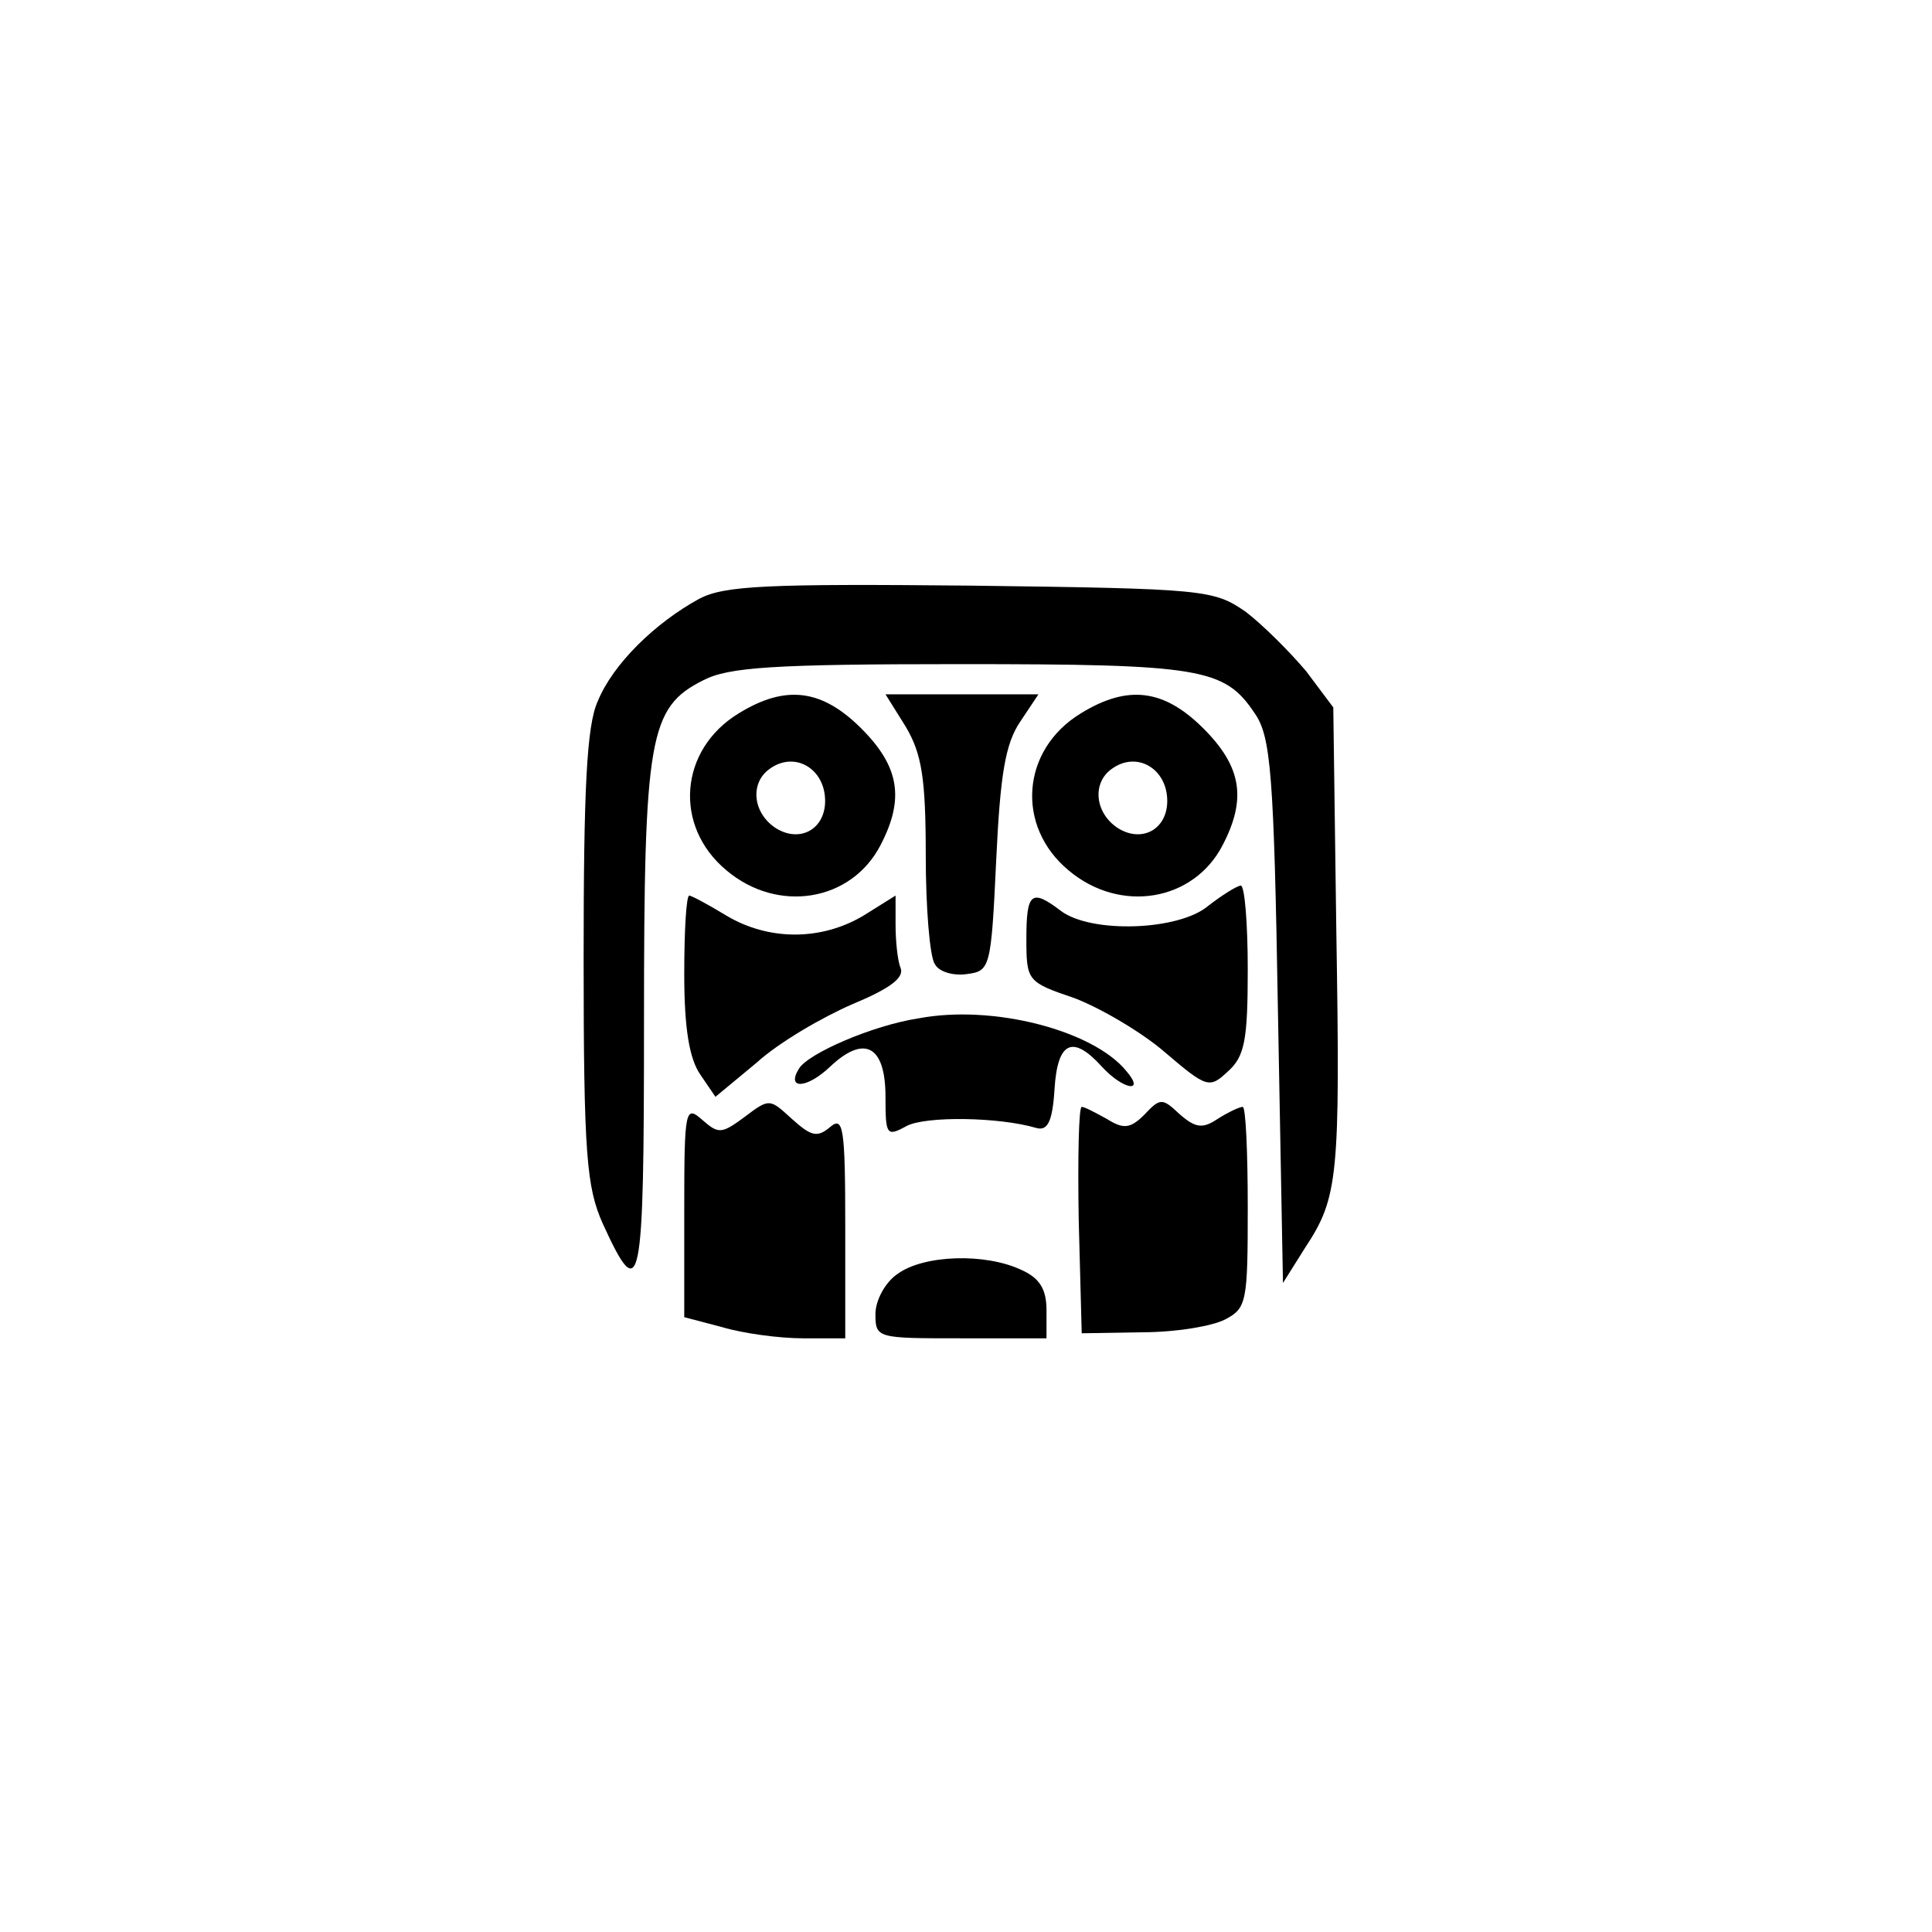 <?xml version="1.0" standalone="no"?>
<!DOCTYPE svg PUBLIC "-//W3C//DTD SVG 20010904//EN"
 "http://www.w3.org/TR/2001/REC-SVG-20010904/DTD/svg10.dtd">
<svg version="1.0" xmlns="http://www.w3.org/2000/svg"
 width="192pt" height="192pt" viewBox="0 0 192 192"
 preserveAspectRatio="xMidYMid meet">
<g transform="translate(0,192) scale(0.1,-0.1)"
fill="#000000" stroke="none">
811 c445 -92 729 -532 635 -987 -62 -301 -295 -546 -601 -630 -91 -26 -329
-26 -420 0 -291 80 -516 305 -596 596 -26 91 -26 329 0 420 120 433 542 692
982 601z"/>
<path d="M695 1325 c-44 -24 -86 -65 -101 -102 -11 -24 -14 -88 -14 -255 0
-196 3 -228 19 -264 38 -83 41 -68 41 201 0 283 5 312 59 339 25 13 70 16 255
16 240 0 263 -4 293 -49 16 -23 19 -60 23 -296 l5 -270 22 35 c33 50 35 70 31
316 l-3 221 -27 36 c-16 19 -43 46 -60 59 -32 22 -40 23 -273 26 -203 2 -245
0 -270 -13z"/>
<path d="M734 1211 c-59 -36 -65 -112 -12 -156 51 -43 124 -31 153 25 24 46
19 78 -19 116 -39 39 -75 44 -122 15z m86 -87 c0 -28 -25 -42 -49 -27 -23 15
-26 45 -6 59 25 18 55 0 55 -32z"/>
<path d="M900 1198 c16 -27 20 -51 20 -128 0 -52 4 -101 9 -108 4 -8 19 -12
32 -10 23 3 24 6 29 113 4 85 9 116 24 138 l18 27 -76 0 -76 0 20 -32z"/>
<path d="M1074 1211 c-59 -36 -65 -112 -12 -156 51 -43 124 -31 153 25 24 46
19 78 -19 116 -39 39 -75 44 -122 15z m86 -87 c0 -28 -25 -42 -49 -27 -23 15
-26 45 -6 59 25 18 55 0 55 -32z"/>
<path d="M1201 1020 c-29 -25 -117 -28 -147 -5 -29 22 -34 18 -34 -28 0 -42 1
-43 48 -59 26 -10 67 -34 90 -54 41 -35 44 -36 62 -19 17 15 20 31 20 102 0
45 -3 83 -7 83 -5 -1 -19 -10 -32 -20z"/>
<path d="M680 952 c0 -54 5 -84 16 -100 l15 -22 41 34 c22 20 65 45 95 58 36
15 52 26 48 36 -3 7 -5 27 -5 43 l0 29 -32 -20 c-42 -25 -94 -25 -136 0 -18
11 -35 20 -37 20 -3 0 -5 -35 -5 -78z"/>
<path d="M913 908 c-46 -7 -110 -35 -119 -50 -13 -21 8 -20 31 2 34 32 55 21
55 -30 0 -38 1 -40 21 -29 19 10 92 9 129 -2 11 -3 16 6 18 39 3 47 18 54 47
22 21 -23 44 -27 24 -4 -33 40 -132 66 -206 52z"/>
<path d="M740 810 c-23 -17 -26 -17 -42 -3 -17 15 -18 11 -18 -90 l0 -106 38
-10 c20 -6 56 -11 80 -11 l42 0 0 111 c0 99 -2 110 -15 99 -13 -11 -19 -9 -38
8 -22 20 -22 21 -47 2z"/>
<path d="M1137 812 c-14 -14 -21 -14 -37 -4 -11 6 -22 12 -25 12 -3 0 -4 -51
-3 -112 l3 -113 60 1 c33 0 70 6 83 13 21 11 22 18 22 111 0 55 -2 100 -5 100
-3 0 -14 -5 -25 -12 -15 -10 -22 -9 -38 5 -17 16 -19 16 -35 -1z"/>
<path d="M892 654 c-12 -8 -22 -26 -22 -40 0 -24 2 -24 85 -24 l85 0 0 28 c0
21 -7 32 -25 40 -36 17 -97 15 -123 -4z"/>
</g>
</svg>
